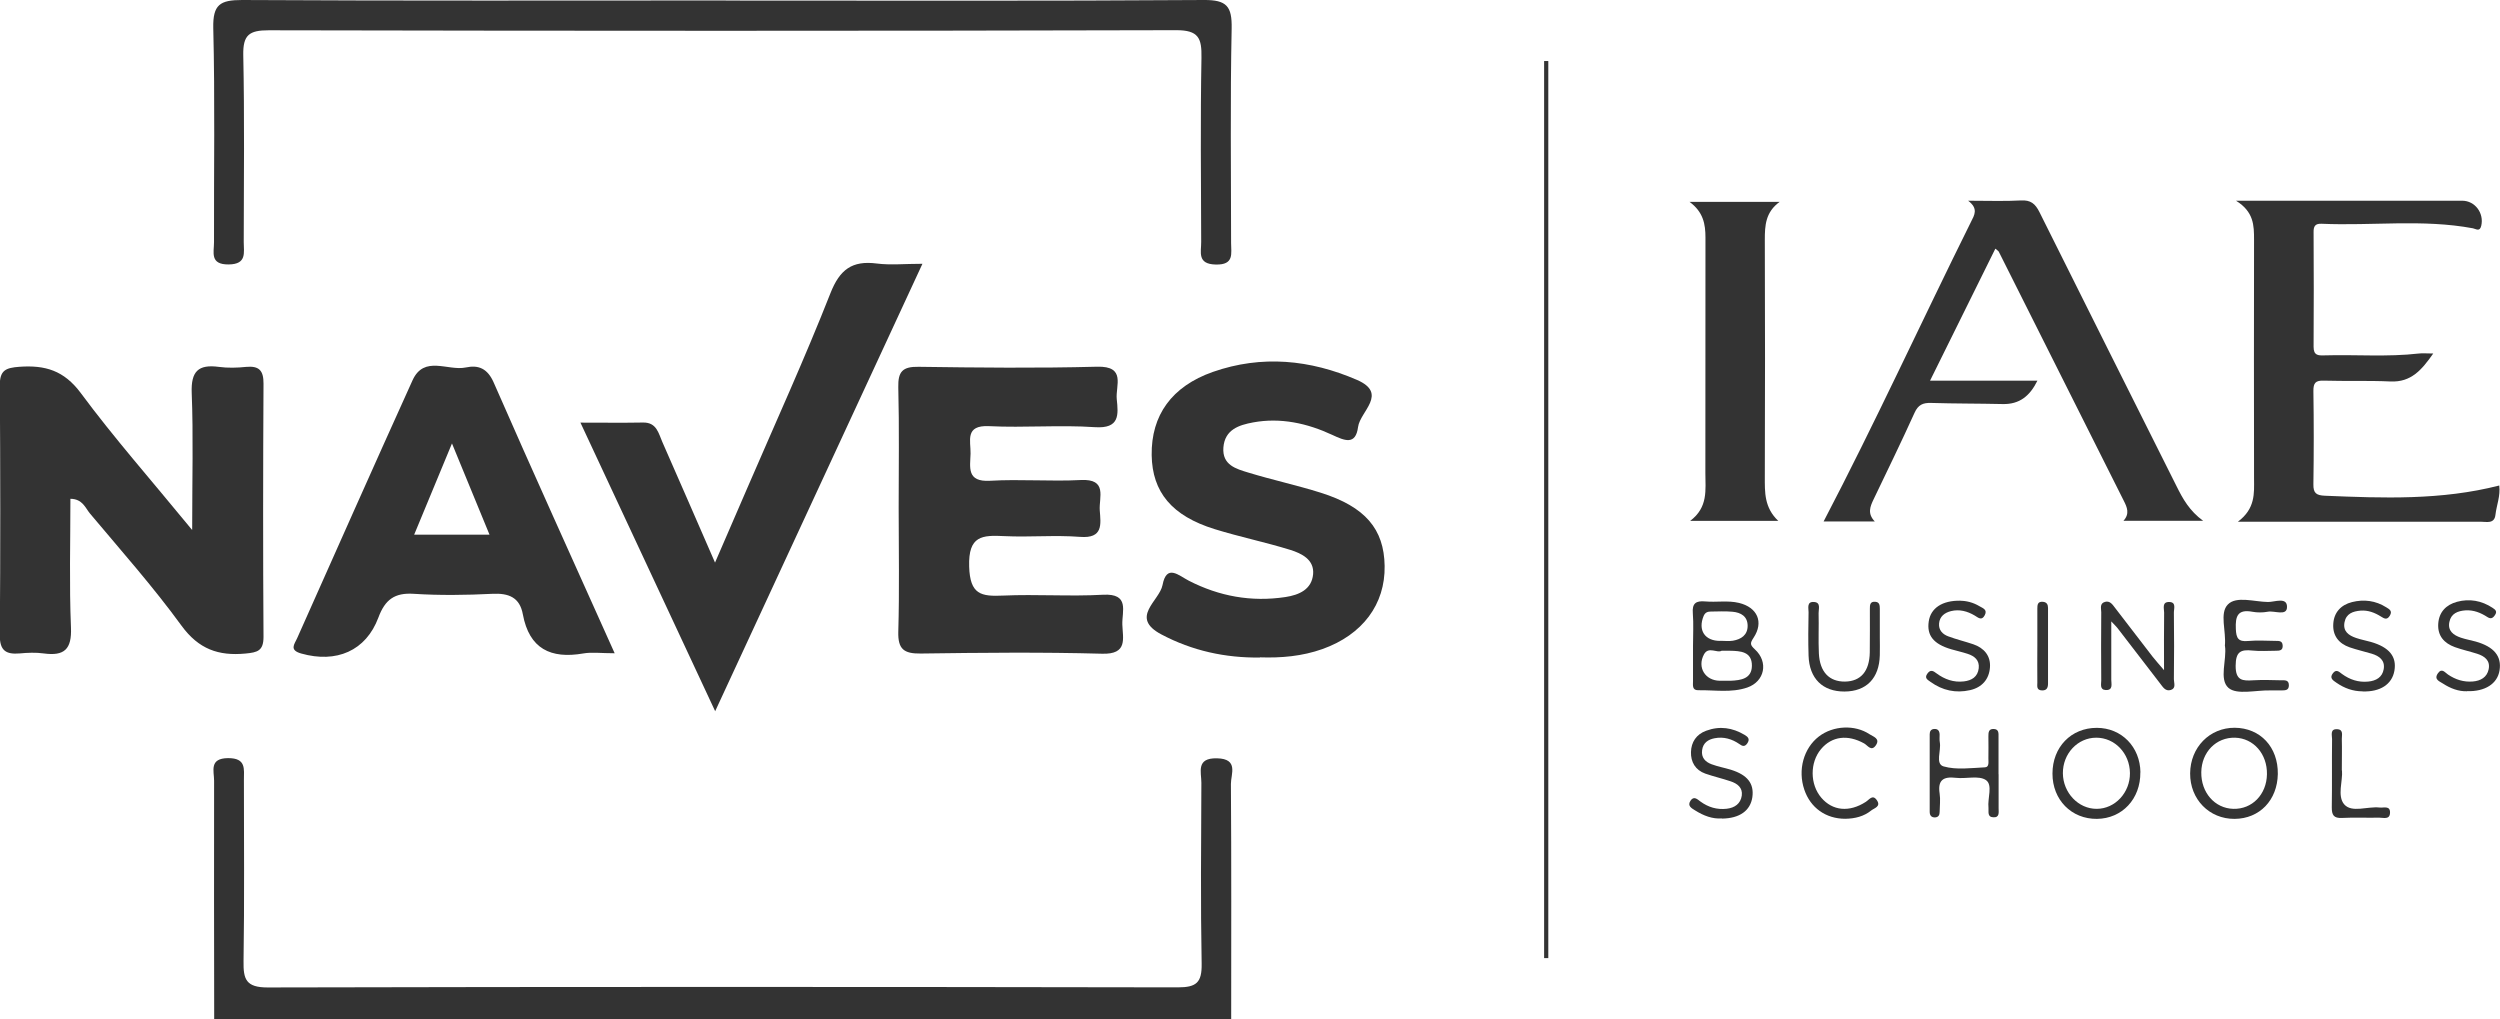 <?xml version="1.0" encoding="UTF-8"?>
<svg id="Capa_2" data-name="Capa 2" xmlns="http://www.w3.org/2000/svg" viewBox="0 0 269.15 109.72">
  <defs>
    <style>
      .cls-1 {
        fill: #333;
        stroke-width: 0px;
      }
    </style>
  </defs>
  <g id="Capa_1-2" data-name="Capa 1">
    <g>
      <path class="cls-1" d="M23.06,109.72c-.01-8.55-.03-17.11-.01-25.66,0-1.05-.56-2.43,1.52-2.44,1.95,0,1.69,1.17,1.69,2.36,0,6.5.06,13-.04,19.49-.03,1.94.24,2.84,2.59,2.84,32.67-.08,65.33-.07,98-.01,2,0,2.59-.52,2.56-2.53-.12-6.5-.06-13-.03-19.49,0-1.16-.6-2.69,1.68-2.64,2.37.05,1.49,1.72,1.5,2.76.06,8.44.03,16.89.03,25.34H23.06Z"/>
      <path class="cls-1" d="M20.69,57.02c0-5.53.13-10.12-.05-14.71-.09-2.33.7-3.11,2.93-2.81.96.13,1.96.1,2.92,0,1.4-.13,1.89.38,1.88,1.81-.05,9.09-.06,18.17,0,27.26,0,1.5-.65,1.67-1.93,1.79-2.92.28-5.05-.47-6.9-3-3.05-4.19-6.51-8.09-9.85-12.07-.51-.61-.79-1.57-2.11-1.59,0,4.64-.13,9.26.06,13.86.1,2.35-.72,3.09-2.93,2.79-.85-.12-1.74-.08-2.6,0-1.45.12-2.14-.29-2.13-1.94.07-8.98.06-17.96,0-26.93-.01-1.62.64-1.88,2.1-1.99,2.77-.2,4.81.39,6.62,2.83,3.57,4.82,7.55,9.33,11.97,14.72Z"/>
      <path class="cls-1" d="M78.15.06c17.15,0,34.3.06,51.44-.06,2.49-.02,3.06.68,3.01,3.08-.16,7.69-.06,15.38-.06,23.07,0,1.14.36,2.38-1.65,2.33-2.03-.04-1.56-1.35-1.57-2.44-.02-6.61-.09-13.21.03-19.82.04-2.11-.3-2.98-2.74-2.97-32.56.09-65.12.08-97.68.01-2.09,0-2.78.49-2.74,2.66.14,6.71.06,13.43.05,20.14,0,1.13.36,2.39-1.62,2.41-2.05.02-1.58-1.3-1.58-2.39-.02-7.69.11-15.38-.08-23.07C22.91.5,23.68,0,26.06,0c17.36.1,34.73.05,52.09.05Z"/>
      <path class="cls-1" d="M66.19,70.33c-1.49,0-2.47-.14-3.39.02-3.51.61-5.82-.5-6.51-4.21-.33-1.82-1.51-2.3-3.29-2.21-2.81.14-5.64.18-8.45,0-2.08-.14-3.1.64-3.81,2.55-1.35,3.61-4.54,4.94-8.3,3.88-1.33-.37-.74-1-.45-1.65,4.13-9.26,8.24-18.53,12.42-27.76,1.25-2.75,3.81-.98,5.74-1.39,1.36-.29,2.34.1,3.01,1.64,4.19,9.57,8.51,19.09,13.02,29.14ZM48.66,47.74c-1.54,3.71-2.79,6.75-4.07,9.82h8.11c-1.35-3.29-2.57-6.26-4.04-9.82Z"/>
      <path class="cls-1" d="M96.75,54.69c0-4.33.07-8.66-.04-12.99-.04-1.7.46-2.24,2.19-2.21,6.4.09,12.81.16,19.2-.01,3.18-.09,1.98,2.06,2.13,3.5.17,1.65.34,3.19-2.35,3.01-3.78-.26-7.6.08-11.39-.11-2.65-.13-1.97,1.59-2,2.96-.04,1.46-.45,3.07,2.1,2.92,3.24-.19,6.51.09,9.76-.08,2.92-.15,1.95,1.87,2.05,3.27.11,1.48.39,3.05-2.12,2.85-2.7-.21-5.43.05-8.13-.08-2.42-.12-3.91-.06-3.81,3.27.09,3.03,1.28,3.24,3.67,3.13,3.57-.16,7.17.11,10.74-.09,2.91-.16,2.03,1.79,2.08,3.21.05,1.5.61,3.22-2.17,3.14-6.51-.18-13.02-.11-19.53-.02-1.8.02-2.47-.45-2.42-2.35.13-4.44.04-8.88.04-13.32Z"/>
      <path class="cls-1" d="M77,76.58c-4.94-10.58-9.58-20.53-14.51-31.08,2.55,0,4.64.03,6.73-.01,1.48-.03,1.67,1.15,2.09,2.1,1.82,4.13,3.62,8.28,5.67,12.98,1.3-3.01,2.41-5.56,3.51-8.11,3-6.95,6.14-13.84,8.91-20.88,1.01-2.57,2.34-3.55,4.99-3.21,1.46.19,2.97.03,4.92.03-7.47,16.13-14.76,31.87-22.32,48.18Z"/>
      <path class="cls-1" d="M135.66,70.79c-3.75.05-7.31-.73-10.63-2.49-3.45-1.83-.2-3.59.13-5.32.44-2.31,1.75-1.01,2.83-.46,3.27,1.68,6.73,2.31,10.39,1.76,1.51-.23,2.84-.83,2.99-2.46.14-1.57-1.24-2.24-2.46-2.62-2.68-.83-5.45-1.4-8.13-2.23-4.62-1.43-6.73-3.99-6.79-7.97-.06-4.29,2.16-7.4,6.59-8.96,5.27-1.84,10.47-1.32,15.51.86,3.39,1.48.34,3.39.12,5.07-.26,2-1.45,1.47-2.78.85-2.69-1.25-5.56-1.89-8.53-1.34-1.5.28-3.04.76-3.19,2.7-.14,1.89,1.37,2.3,2.69,2.7,2.58.79,5.23,1.36,7.8,2.17,4.78,1.51,6.81,3.9,6.87,7.88.07,4.13-2.38,7.41-6.7,8.95-2.17.77-4.43.97-6.73.89Z"/>
    </g>
    <g>
      <path class="cls-1" d="M211.9,21.61c2.21,0,3.94.07,5.66-.03,1.06-.06,1.55.34,2.01,1.26,4.9,9.85,9.84,19.67,14.76,29.51.67,1.35,1.39,2.65,2.86,3.72h-8.58c.7-.76.39-1.46.04-2.15-4.48-8.94-8.97-17.88-13.46-26.82-.05-.09-.16-.15-.37-.33-2.33,4.71-4.64,9.37-7.03,14.21h11.56c-.81,1.64-1.92,2.57-3.76,2.52-2.56-.06-5.12-.04-7.68-.12-.89-.03-1.4.2-1.79,1.06-1.42,3.14-2.93,6.23-4.42,9.34-.36.76-.68,1.51.14,2.36h-5.51c5.55-10.62,10.54-21.53,15.88-32.28.35-.7.81-1.4-.32-2.25Z"/>
      <path class="cls-1" d="M261.97,38.05c-1.25,1.78-2.39,3.12-4.61,3.02-2.39-.11-4.79-.02-7.18-.09-.89-.03-1.13.25-1.12,1.13.05,3.34.05,6.68,0,10.02-.02.96.31,1.2,1.23,1.24,6.27.26,12.54.5,18.78-1.1.14,1.12-.29,2.12-.41,3.15-.11,1.01-.95.75-1.57.75-6.84.01-13.69,0-20.53,0-1.7,0-3.4,0-5.63,0,1.89-1.42,1.75-3.04,1.74-4.65-.01-8.57-.02-17.14,0-25.72,0-1.53-.02-3-1.94-4.19,2.14,0,3.73,0,5.32,0,6.34,0,12.69,0,19.03,0,1.38,0,2.37,1.34,2.05,2.7-.16.68-.58.33-.89.27-5.41-1.01-10.88-.25-16.31-.49-.67-.03-.86.27-.85.89.02,4.12.03,8.24,0,12.36,0,.94.5.94,1.16.92,3.39-.1,6.79.19,10.17-.2.42-.05.85,0,1.57,0Z"/>
      <path class="cls-1" d="M191.47,56.08h-9.51c1.96-1.47,1.64-3.35,1.64-5.15,0-8.45,0-16.9.01-25.35,0-1.45-.23-2.76-1.72-3.85h9.71c-1.53,1.11-1.6,2.55-1.6,4.08.03,8.51.03,17.01,0,25.52,0,1.67-.07,3.32,1.46,4.76Z"/>
      <path class="cls-1" d="M182.27,69.51c0-1.16.07-2.33-.02-3.49-.09-1.07.34-1.36,1.33-1.27,1.21.11,2.44-.13,3.64.16,1.98.48,2.69,2.06,1.57,3.75-.39.59-.39.76.14,1.25,1.49,1.36,1.06,3.46-.82,4.11-1.72.59-3.52.26-5.28.29-.68.01-.56-.56-.56-.98-.01-1.27,0-2.55,0-3.83ZM185.37,70.05c-.48.32-1.43-.51-1.92.4-.76,1.41.14,2.83,1.71,2.84.39,0,.78.01,1.16,0,1.1-.05,2.27-.21,2.29-1.6.02-1.54-1.22-1.61-2.38-1.63-.22,0-.44,0-.87,0ZM185.24,68.99c.44,0,.89.06,1.32-.01.89-.15,1.59-.61,1.59-1.6,0-1.02-.72-1.44-1.63-1.52-.77-.07-1.54-.03-2.32-.02-.34,0-.61.08-.78.46-.65,1.55.12,2.72,1.81,2.7Z"/>
      <path class="cls-1" d="M232.98,72.15c0-2.37-.02-4.29.01-6.2,0-.43-.26-1.15.54-1.14.8.01.5.73.51,1.16.03,2.39.03,4.78,0,7.16,0,.39.26.96-.32,1.15-.6.19-.87-.33-1.18-.72-1.52-1.98-3.05-3.96-4.57-5.94-.12-.15-.26-.29-.67-.72,0,2.35.01,4.32,0,6.29,0,.44.22,1.13-.59,1.1-.67-.03-.49-.63-.49-1.04-.02-2.44-.02-4.89,0-7.33,0-.4-.2-.95.4-1.12.52-.15.8.26,1.07.62,1.35,1.76,2.7,3.52,4.06,5.28.29.37.61.72,1.23,1.45Z"/>
      <path class="cls-1" d="M239.53,69.54c.16-1.6-.6-3.52.32-4.46.91-.94,2.84-.29,4.32-.27.71.01,2.06-.57,2.05.53,0,1.04-1.35.37-2.08.52-.54.1-1.12.1-1.66,0-1.58-.29-1.83.49-1.77,1.85.04,1.01.27,1.4,1.32,1.3.99-.09,2-.02,3-.01.33,0,.68-.01.72.46.05.58-.33.6-.74.6-.83,0-1.68.07-2.5-.02-1.28-.14-1.81.12-1.82,1.63-.01,1.63.76,1.64,1.91,1.57,1-.06,2-.02,3,0,.38,0,.82-.06.82.54,0,.58-.43.54-.82.55-.39,0-.78.01-1.17,0-1.55-.04-3.61.51-4.51-.27-1.05-.92-.16-3.04-.38-4.52Z"/>
      <path class="cls-1" d="M230.43,83.15c.03,2.86-1.96,4.98-4.67,5.01-2.75.03-4.8-2.06-4.79-4.88,0-2.85,2.01-4.92,4.77-4.92,2.67,0,4.67,2.05,4.7,4.8ZM225.68,79.42c-2,0-3.61,1.72-3.59,3.84.02,2.09,1.67,3.83,3.64,3.82,1.98,0,3.6-1.75,3.58-3.85-.02-2.13-1.63-3.81-3.63-3.81Z"/>
      <path class="cls-1" d="M240.58,78.35c2.77.02,4.69,2.08,4.65,4.98-.05,2.82-1.96,4.81-4.65,4.83-2.73.02-4.81-2.11-4.79-4.9.02-2.8,2.1-4.92,4.8-4.91ZM244.06,83.36c.04-2.19-1.44-3.88-3.43-3.94-2.04-.05-3.61,1.55-3.64,3.72-.03,2.18,1.44,3.88,3.44,3.94,2.03.06,3.59-1.54,3.63-3.72Z"/>
      <path class="cls-1" d="M215.17,83.36c0,1.22.01,2.45,0,3.67,0,.41.13,1-.57.96-.68-.03-.48-.62-.52-1.02-.12-1.03.49-2.47-.28-2.99-.77-.52-2.14-.11-3.23-.24-1.35-.16-1.97.24-1.75,1.69.1.65.01,1.33,0,2,0,.3-.12.54-.46.57-.42.03-.61-.21-.61-.6,0-2.78,0-5.57,0-8.35,0-.31.13-.54.47-.57.43-.03.59.22.6.61,0,.28-.03.56.02.83.16.89-.51,2.32.4,2.59,1.38.4,2.97.17,4.46.1.49-.02.36-.61.37-.98.02-.78,0-1.56,0-2.34,0-.4,0-.83.57-.81.58.02.52.48.52.86,0,1.34,0,2.67,0,4.01Z"/>
      <path class="cls-1" d="M211.08,64.68c.59,0,1.34.17,2.02.58.35.21.9.36.58.97-.33.64-.71.26-1.08.04-.79-.47-1.65-.7-2.55-.48-.68.17-1.23.57-1.29,1.34-.06.71.39,1.16.99,1.38.88.33,1.8.55,2.69.85,1.17.4,1.89,1.25,1.8,2.49-.09,1.28-.86,2.16-2.14,2.45-1.54.35-2.97.04-4.26-.89-.3-.22-.7-.4-.33-.9.34-.47.64-.27.97-.02.88.65,1.85,1,2.95.87.85-.1,1.49-.49,1.6-1.41.1-.88-.46-1.32-1.2-1.56-.58-.19-1.18-.32-1.76-.49-1.91-.56-2.65-1.49-2.42-3.01.21-1.41,1.44-2.26,3.43-2.22Z"/>
      <path class="cls-1" d="M265.6,74.42c-.9.03-1.78-.3-2.58-.82-.36-.24-1.03-.44-.55-1.12.42-.59.74-.09,1.08.14.81.55,1.69.83,2.67.75.85-.07,1.53-.45,1.71-1.32.19-.95-.44-1.41-1.25-1.67-.79-.25-1.61-.43-2.39-.71-1.15-.42-1.87-1.21-1.79-2.51.08-1.27.85-2.05,2.02-2.37,1.34-.36,2.65-.13,3.83.65.29.19.54.38.25.79-.23.34-.45.43-.81.2-.71-.46-1.47-.77-2.35-.72-.84.06-1.56.34-1.74,1.25-.2.96.44,1.42,1.23,1.69.52.18,1.08.27,1.61.42,1.97.56,2.81,1.58,2.56,3.11-.23,1.43-1.55,2.29-3.51,2.23Z"/>
      <path class="cls-1" d="M254.35,74.43c-1.03,0-1.96-.34-2.8-.92-.36-.25-.81-.5-.38-1.04.36-.46.66-.14.97.09.84.61,1.76.92,2.81.82.86-.08,1.53-.46,1.68-1.34.16-.94-.46-1.41-1.28-1.66-.8-.24-1.61-.42-2.39-.69-1.18-.41-1.84-1.27-1.76-2.52.07-1.24.83-2.05,2.02-2.35,1.28-.32,2.54-.16,3.68.56.32.2.7.38.39.9-.3.5-.6.32-.95.1-.67-.42-1.38-.7-2.2-.64-.83.07-1.55.32-1.73,1.25-.19.98.45,1.42,1.24,1.69.52.18,1.07.28,1.6.43,1.98.57,2.8,1.58,2.53,3.11-.26,1.46-1.53,2.28-3.41,2.22Z"/>
      <path class="cls-1" d="M185.36,88.11c-.98.08-1.96-.29-2.86-.86-.35-.22-.87-.47-.51-1.03.36-.56.73-.19,1.09.08.84.61,1.78.89,2.82.77.86-.1,1.49-.54,1.62-1.41.12-.87-.49-1.31-1.22-1.55-.89-.3-1.81-.51-2.7-.82-1.08-.38-1.58-1.26-1.55-2.33.03-1.06.57-1.9,1.64-2.29,1.46-.54,2.83-.33,4.14.45.37.22.6.46.27.93-.28.39-.54.27-.83.06-.81-.56-1.71-.82-2.68-.63-.68.13-1.24.49-1.34,1.28-.11.81.35,1.27,1.02,1.52.67.25,1.39.38,2.08.59,1.79.56,2.51,1.49,2.31,2.95-.21,1.45-1.36,2.29-3.29,2.31Z"/>
      <path class="cls-1" d="M202.38,68.54c0,.67.02,1.34,0,2-.06,2.48-1.44,3.9-3.8,3.91-2.35.01-3.79-1.39-3.87-3.86-.05-1.56-.03-3.12,0-4.68,0-.44-.22-1.16.59-1.1.76.05.48.76.49,1.2.04,1.45-.04,2.9.03,4.34.1,2,1.12,3.05,2.82,3.03,1.69-.03,2.63-1.11,2.66-3.15.03-1.56,0-3.12.01-4.68,0-.4,0-.82.6-.76.46.04.46.41.47.74.01,1,0,2,0,3.01Z"/>
      <path class="cls-1" d="M198.66,88.15c-2.09,0-3.75-1.18-4.41-3.14-.72-2.12-.07-4.46,1.57-5.72,1.54-1.18,3.87-1.3,5.46-.24.39.26,1.19.46.66,1.21-.48.67-.86,0-1.24-.22-1.78-.99-3.48-.78-4.65.61-1.21,1.44-1.2,3.79.03,5.23,1.21,1.42,3.01,1.6,4.79.45.39-.25.74-.85,1.2-.17.46.68-.29.84-.62,1.1-.76.62-1.73.88-2.8.89Z"/>
      <path class="cls-1" d="M252.14,82.96c.1,1.09-.54,2.74.24,3.64.82.94,2.51.19,3.81.34.44.05,1.15-.24,1.12.57-.03.78-.73.51-1.17.52-1.33.03-2.66-.04-3.99.03-.91.05-1.12-.32-1.11-1.16.04-2.44,0-4.88.03-7.32,0-.43-.25-1.14.59-1.07.66.05.45.66.46,1.05.03,1.05,0,2.11,0,3.39Z"/>
      <path class="cls-1" d="M219.34,69.51c0-1.33,0-2.65,0-3.98,0-.4.02-.79.6-.74.43.04.55.31.55.67,0,2.71,0,5.42,0,8.13,0,.44-.13.76-.65.74-.62-.02-.5-.49-.5-.84-.02-1.33,0-2.65,0-3.98Z"/>
    </g>
    <path class="cls-1" d="M166.69,6.56v96.59h-.45V6.57h.45Z"/>
  </g>
</svg>